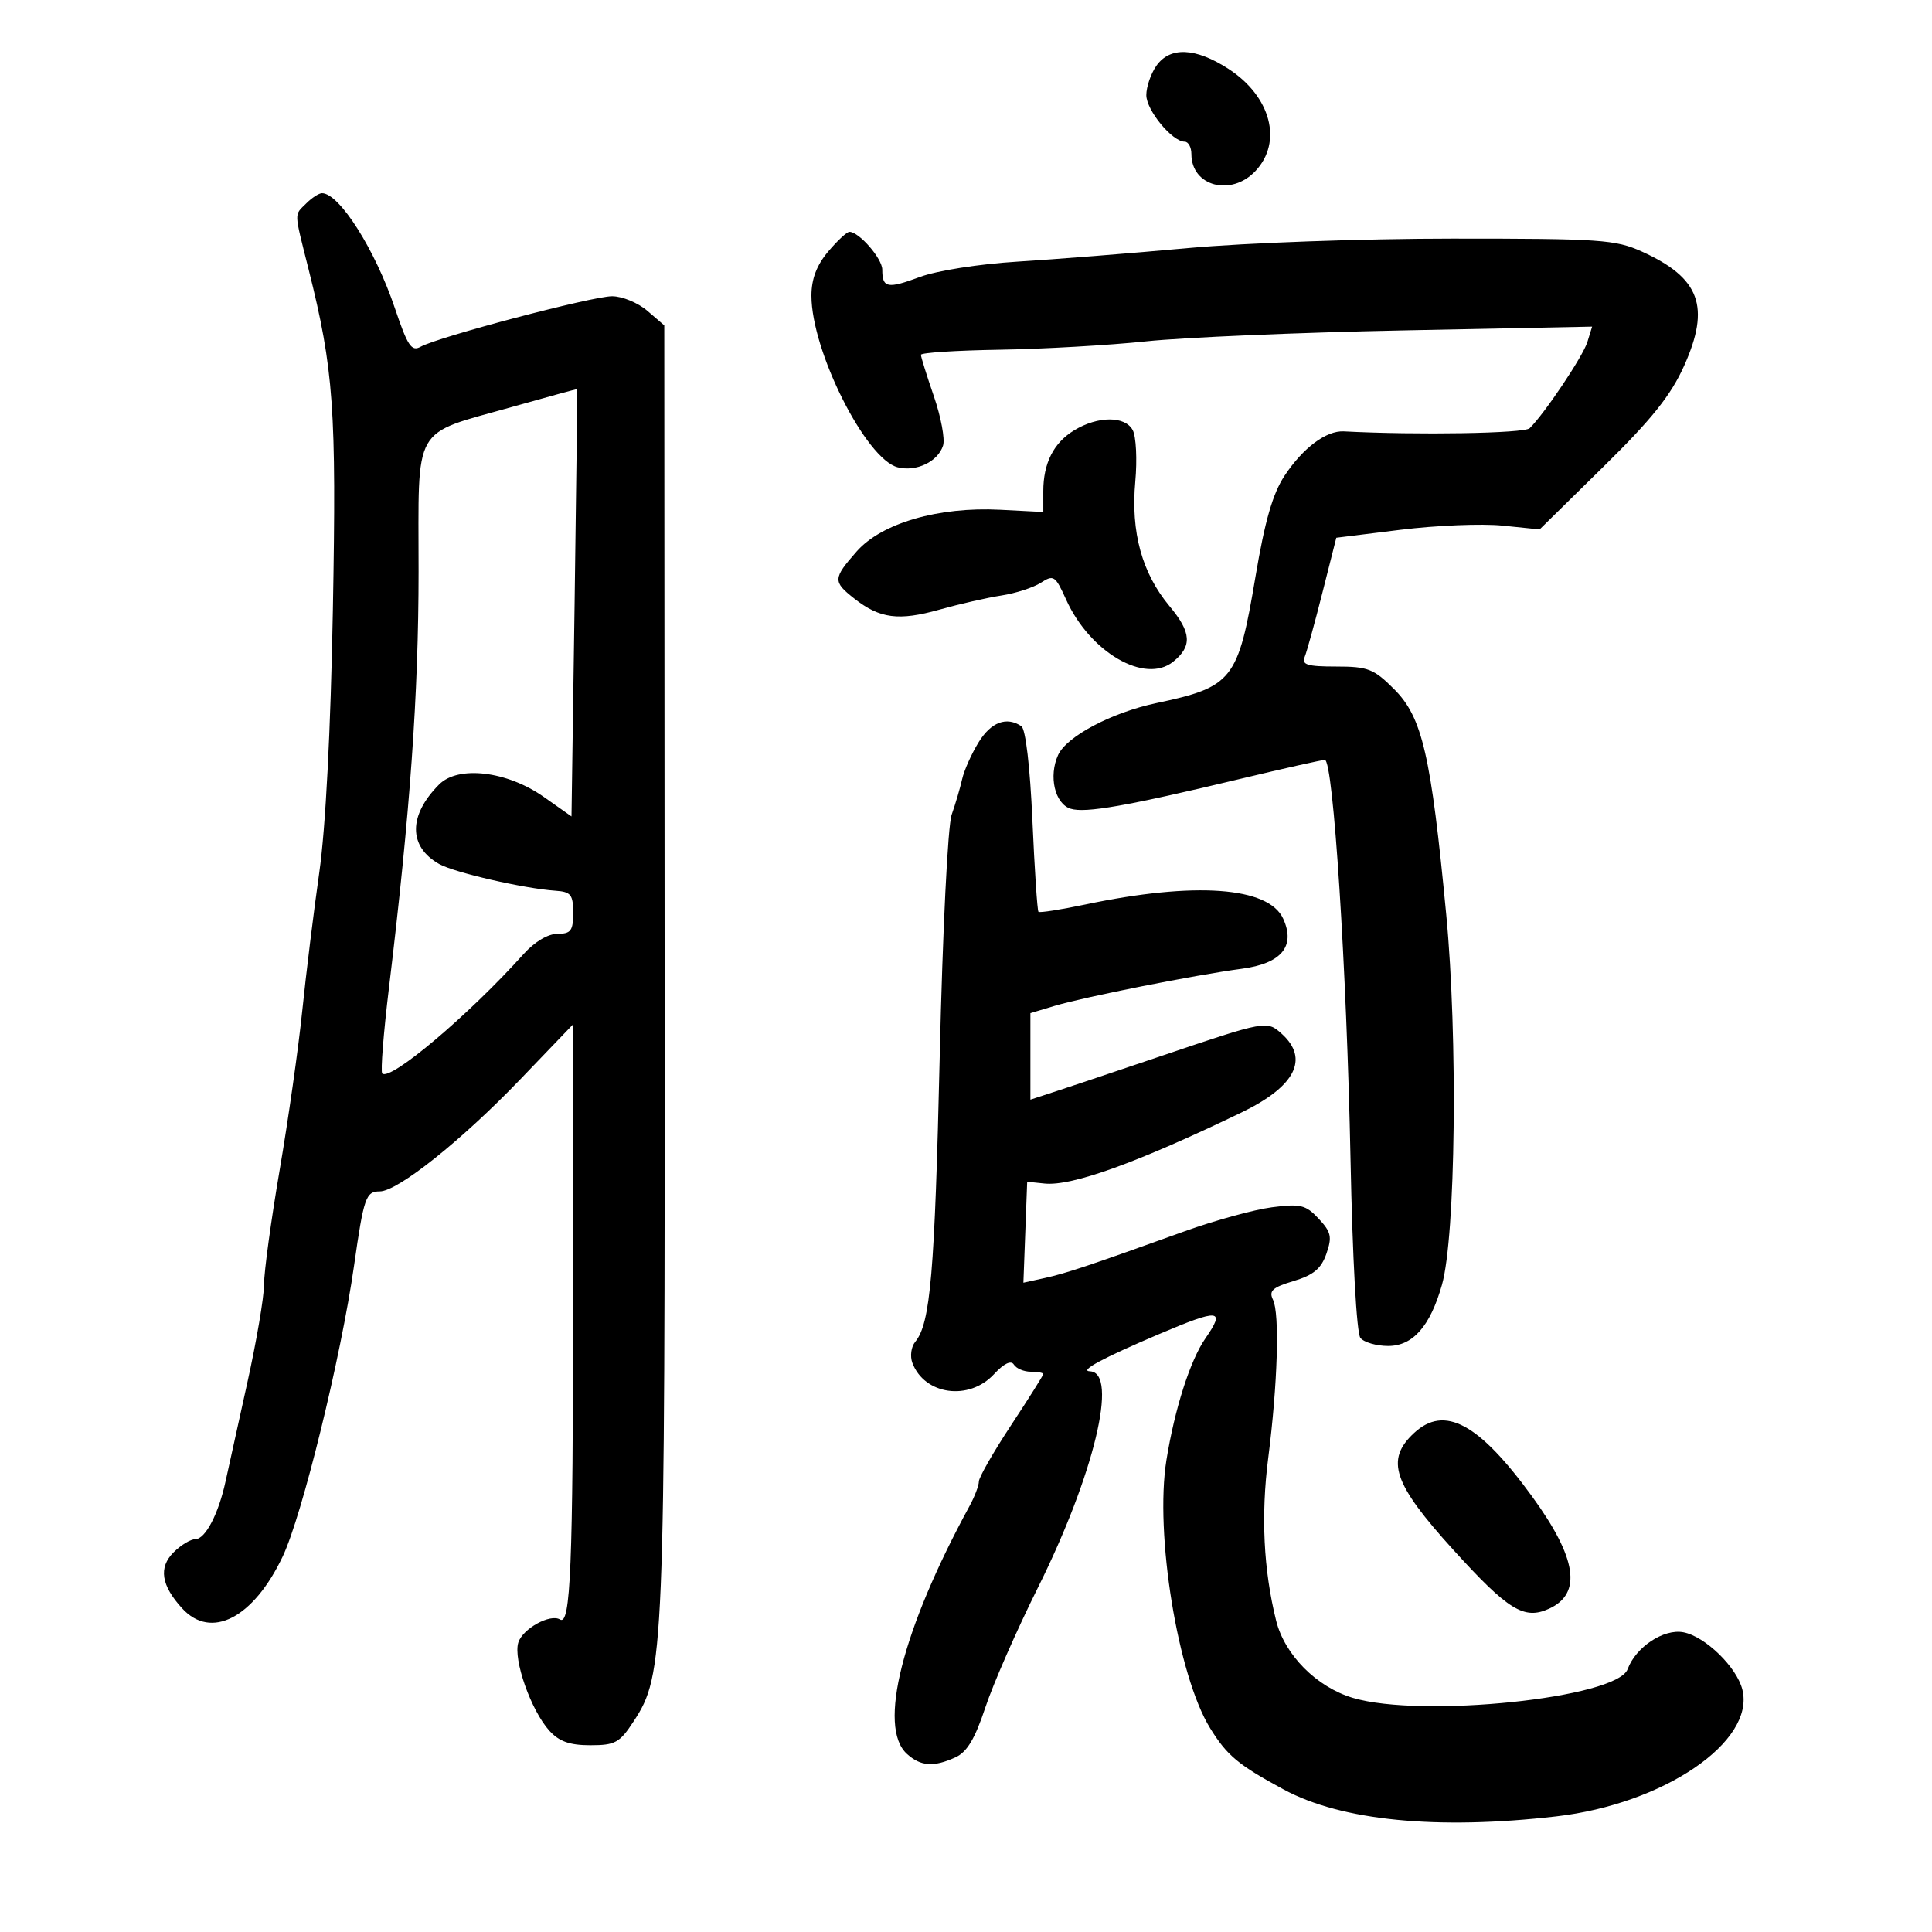 <svg xmlns="http://www.w3.org/2000/svg" width="300" height="300" viewBox="0 0 300 300" version="1.1">
	<path d="M 179.557 10.223 C 178.701 11.445, 178 13.490, 178 14.768 C 178 17.114, 182.023 22, 183.955 22 C 184.530 22, 185 22.868, 185 23.929 C 185 28.934, 191.182 30.564, 194.951 26.552 C 199.206 22.023, 197.341 14.965, 190.760 10.698 C 185.639 7.377, 181.668 7.209, 179.557 10.223 M 47.571 31.571 C 45.646 33.496, 45.617 32.640, 47.922 41.833 C 51.820 57.388, 52.259 63.535, 51.690 94.633 C 51.345 113.489, 50.566 128.555, 49.576 135.500 C 48.714 141.550, 47.523 151.225, 46.930 157 C 46.337 162.775, 44.760 173.882, 43.426 181.682 C 42.092 189.481, 41 197.476, 41 199.448 C 41 201.421, 39.826 208.314, 38.391 214.767 C 36.956 221.220, 35.444 228.075, 35.031 230 C 33.947 235.047, 31.887 239, 30.339 239 C 29.603 239, 28.077 239.923, 26.949 241.051 C 24.597 243.403, 25.025 246.184, 28.289 249.750 C 32.777 254.653, 39.346 251.265, 43.892 241.702 C 46.918 235.336, 52.950 210.752, 54.982 196.500 C 56.489 185.931, 56.811 185, 58.968 185 C 61.764 185, 71.664 177.105, 80.797 167.591 L 89 159.047 88.989 201.773 C 88.978 243.241, 88.600 252.489, 86.956 251.473 C 85.446 250.540, 81.166 252.900, 80.487 255.041 C 79.658 257.652, 82.454 265.604, 85.308 268.750 C 86.822 270.420, 88.460 271, 91.660 271 C 95.540 271, 96.217 270.625, 98.420 267.250 C 103.140 260.022, 103.258 257.132, 103.202 150.513 L 103.149 50.525 100.519 48.263 C 99.072 47.018, 96.609 46, 95.044 46 C 91.974 46, 68.052 52.312, 65.314 53.844 C 63.902 54.634, 63.293 53.721, 61.320 47.861 C 58.263 38.785, 52.696 30, 50 30 C 49.529 30, 48.436 30.707, 47.571 31.571 M 128.589 39.077 C 126.806 41.195, 126 43.327, 126 45.920 C 126 54.501, 134.463 71.325, 139.404 72.565 C 142.301 73.292, 145.648 71.684, 146.441 69.184 C 146.759 68.185, 146.114 64.739, 145.009 61.527 C 143.904 58.315, 143 55.420, 143.001 55.093 C 143.001 54.767, 148.514 54.412, 155.251 54.304 C 161.988 54.196, 172.225 53.610, 178 53.002 C 183.775 52.394, 201.713 51.631, 217.862 51.307 L 247.224 50.718 246.486 53.109 C 245.800 55.328, 239.847 64.221, 237.521 66.500 C 236.701 67.303, 220.100 67.583, 208.659 66.986 C 205.939 66.844, 202.328 69.547, 199.473 73.862 C 197.629 76.647, 196.410 80.878, 194.950 89.551 C 192.241 105.642, 191.445 106.655, 179.537 109.181 C 172.617 110.648, 165.618 114.349, 164.303 117.235 C 162.799 120.536, 163.789 124.798, 166.241 125.577 C 168.521 126.300, 175.002 125.159, 192.683 120.921 C 199.384 119.314, 205.251 118, 205.721 118 C 207.032 118, 209.120 150.461, 209.708 180 C 210.015 195.399, 210.657 207.024, 211.241 207.750 C 211.793 208.438, 213.734 209, 215.554 209 C 219.394 209, 222.080 205.944, 223.907 199.500 C 226.032 192.003, 226.388 161.064, 224.569 142 C 222.204 117.213, 220.860 111.393, 216.490 107.023 C 213.315 103.848, 212.426 103.500, 207.476 103.500 C 202.991 103.500, 202.096 103.225, 202.594 102 C 202.929 101.175, 204.170 96.675, 205.352 92 L 207.500 83.500 217.500 82.262 C 223 81.581, 230.104 81.289, 233.286 81.614 L 239.072 82.205 248.942 72.508 C 256.493 65.089, 259.446 61.398, 261.510 56.799 C 265.627 47.625, 263.979 43.158, 254.973 39.073 C 250.859 37.207, 248.492 37.045, 225.500 37.051 C 211.600 37.055, 193.396 37.708, 184.500 38.520 C 175.700 39.324, 163.775 40.272, 158 40.626 C 152.030 40.993, 145.473 42.025, 142.801 43.020 C 137.804 44.880, 137 44.721, 137 41.872 C 137 40.149, 133.397 36, 131.900 36 C 131.503 36, 130.013 37.385, 128.589 39.077 M 79.603 63.164 C 63.822 67.626, 65.001 65.560, 64.997 88.773 C 64.993 107.785, 63.684 126.193, 60.403 153.342 C 59.550 160.406, 59.078 166.412, 59.355 166.689 C 60.592 167.926, 72.815 157.596, 81.313 148.133 C 83.004 146.249, 85.097 145, 86.563 145 C 88.646 145, 89 144.528, 89 141.750 C 89 138.917, 88.647 138.476, 86.250 138.312 C 81.381 137.978, 70.569 135.496, 68.202 134.168 C 63.398 131.472, 63.394 126.606, 68.192 121.808 C 71.174 118.826, 78.743 119.729, 84.445 123.748 L 88.741 126.776 89.224 93.638 C 89.489 75.412, 89.660 60.470, 89.603 60.433 C 89.546 60.395, 85.047 61.624, 79.603 63.164 M 166.809 66.813 C 163.605 68.755, 161.999 71.923, 162.002 76.297 L 162.004 79.500 155.302 79.156 C 145.703 78.663, 136.884 81.229, 133.008 85.644 C 129.333 89.829, 129.310 90.312, 132.662 92.949 C 136.610 96.054, 139.551 96.439, 145.840 94.672 C 148.953 93.797, 153.300 92.805, 155.500 92.467 C 157.700 92.129, 160.456 91.237, 161.625 90.485 C 163.609 89.208, 163.868 89.380, 165.542 93.094 C 169.243 101.300, 177.800 106.270, 182.169 102.750 C 185.150 100.348, 185.010 98.201, 181.609 94.131 C 177.324 89.001, 175.574 82.635, 176.287 74.768 C 176.596 71.367, 176.416 67.778, 175.889 66.792 C 174.701 64.572, 170.492 64.582, 166.809 66.813 M 151.965 115.250 C 150.861 117.037, 149.706 119.625, 149.397 121 C 149.088 122.375, 148.358 124.850, 147.775 126.500 C 147.176 128.196, 146.370 144.495, 145.921 164 C 145.145 197.690, 144.474 205.519, 142.120 208.355 C 141.485 209.120, 141.283 210.591, 141.671 211.623 C 143.544 216.608, 150.459 217.575, 154.335 213.394 C 155.893 211.715, 156.994 211.182, 157.435 211.894 C 157.811 212.502, 158.991 213, 160.059 213 C 161.127 213, 162 213.163, 162 213.361 C 162 213.560, 159.750 217.135, 157 221.306 C 154.250 225.477, 152 229.408, 152 230.041 C 152 230.674, 151.349 232.386, 150.553 233.846 C 140.076 253.071, 136.253 268.204, 140.829 272.345 C 142.970 274.283, 144.971 274.426, 148.358 272.883 C 150.159 272.062, 151.391 270.007, 153.004 265.133 C 154.212 261.485, 157.876 253.130, 161.147 246.566 C 169.873 229.058, 173.719 213.096, 169.250 212.938 C 167.522 212.877, 171.229 210.881, 180 207.152 C 189.374 203.166, 190.339 203.259, 187.160 207.846 C 184.815 211.228, 182.402 218.773, 181.123 226.717 C 179.287 238.119, 182.890 260.232, 187.907 268.349 C 190.542 272.613, 192.278 274.059, 199.343 277.877 C 208.300 282.717, 223.123 284.178, 241.650 282.048 C 258.354 280.127, 272.580 270.432, 270.552 262.353 C 269.676 258.860, 264.776 254.100, 261.396 253.458 C 258.338 252.878, 254.014 255.741, 252.734 259.194 C 251.073 263.673, 220.744 266.836, 210.066 263.644 C 204.429 261.959, 199.477 256.968, 198.155 251.641 C 196.199 243.761, 195.788 235.326, 196.925 226.432 C 198.394 214.943, 198.725 203.960, 197.667 201.815 C 196.992 200.446, 197.592 199.903, 200.870 198.921 C 203.958 197.996, 205.153 197.001, 205.962 194.680 C 206.872 192.067, 206.706 191.315, 204.759 189.233 C 202.751 187.086, 201.945 186.890, 197.500 187.468 C 194.750 187.825, 188.675 189.493, 184 191.174 C 168.956 196.585, 165.563 197.718, 162.206 198.455 L 158.913 199.178 159.206 191.339 L 159.500 183.500 162.195 183.779 C 166.438 184.219, 176.601 180.550, 192.797 172.733 C 201.137 168.707, 203.330 164.419, 199.035 160.532 C 196.730 158.446, 196.560 158.477, 180.500 163.911 C 173.900 166.144, 166.588 168.597, 164.250 169.362 L 160 170.752 160 164.034 L 160 157.317 163.750 156.193 C 168.409 154.797, 185.684 151.372, 192.835 150.426 C 198.992 149.611, 201.202 146.934, 199.253 142.656 C 196.993 137.696, 185.534 136.872, 168.540 140.448 C 164.711 141.253, 161.432 141.765, 161.251 141.585 C 161.071 141.404, 160.648 135.012, 160.311 127.378 C 159.945 119.071, 159.258 113.205, 158.600 112.765 C 156.291 111.223, 153.897 112.119, 151.965 115.250 M 219.586 222.507 C 215.080 226.684, 216.306 230.341, 225.666 240.651 C 234.198 250.049, 236.662 251.567, 240.528 249.805 C 245.693 247.452, 244.870 241.958, 237.921 232.396 C 229.639 221.001, 224.312 218.128, 219.586 222.507" stroke="none" fill="black" fill-rule="evenodd"/>
</svg>